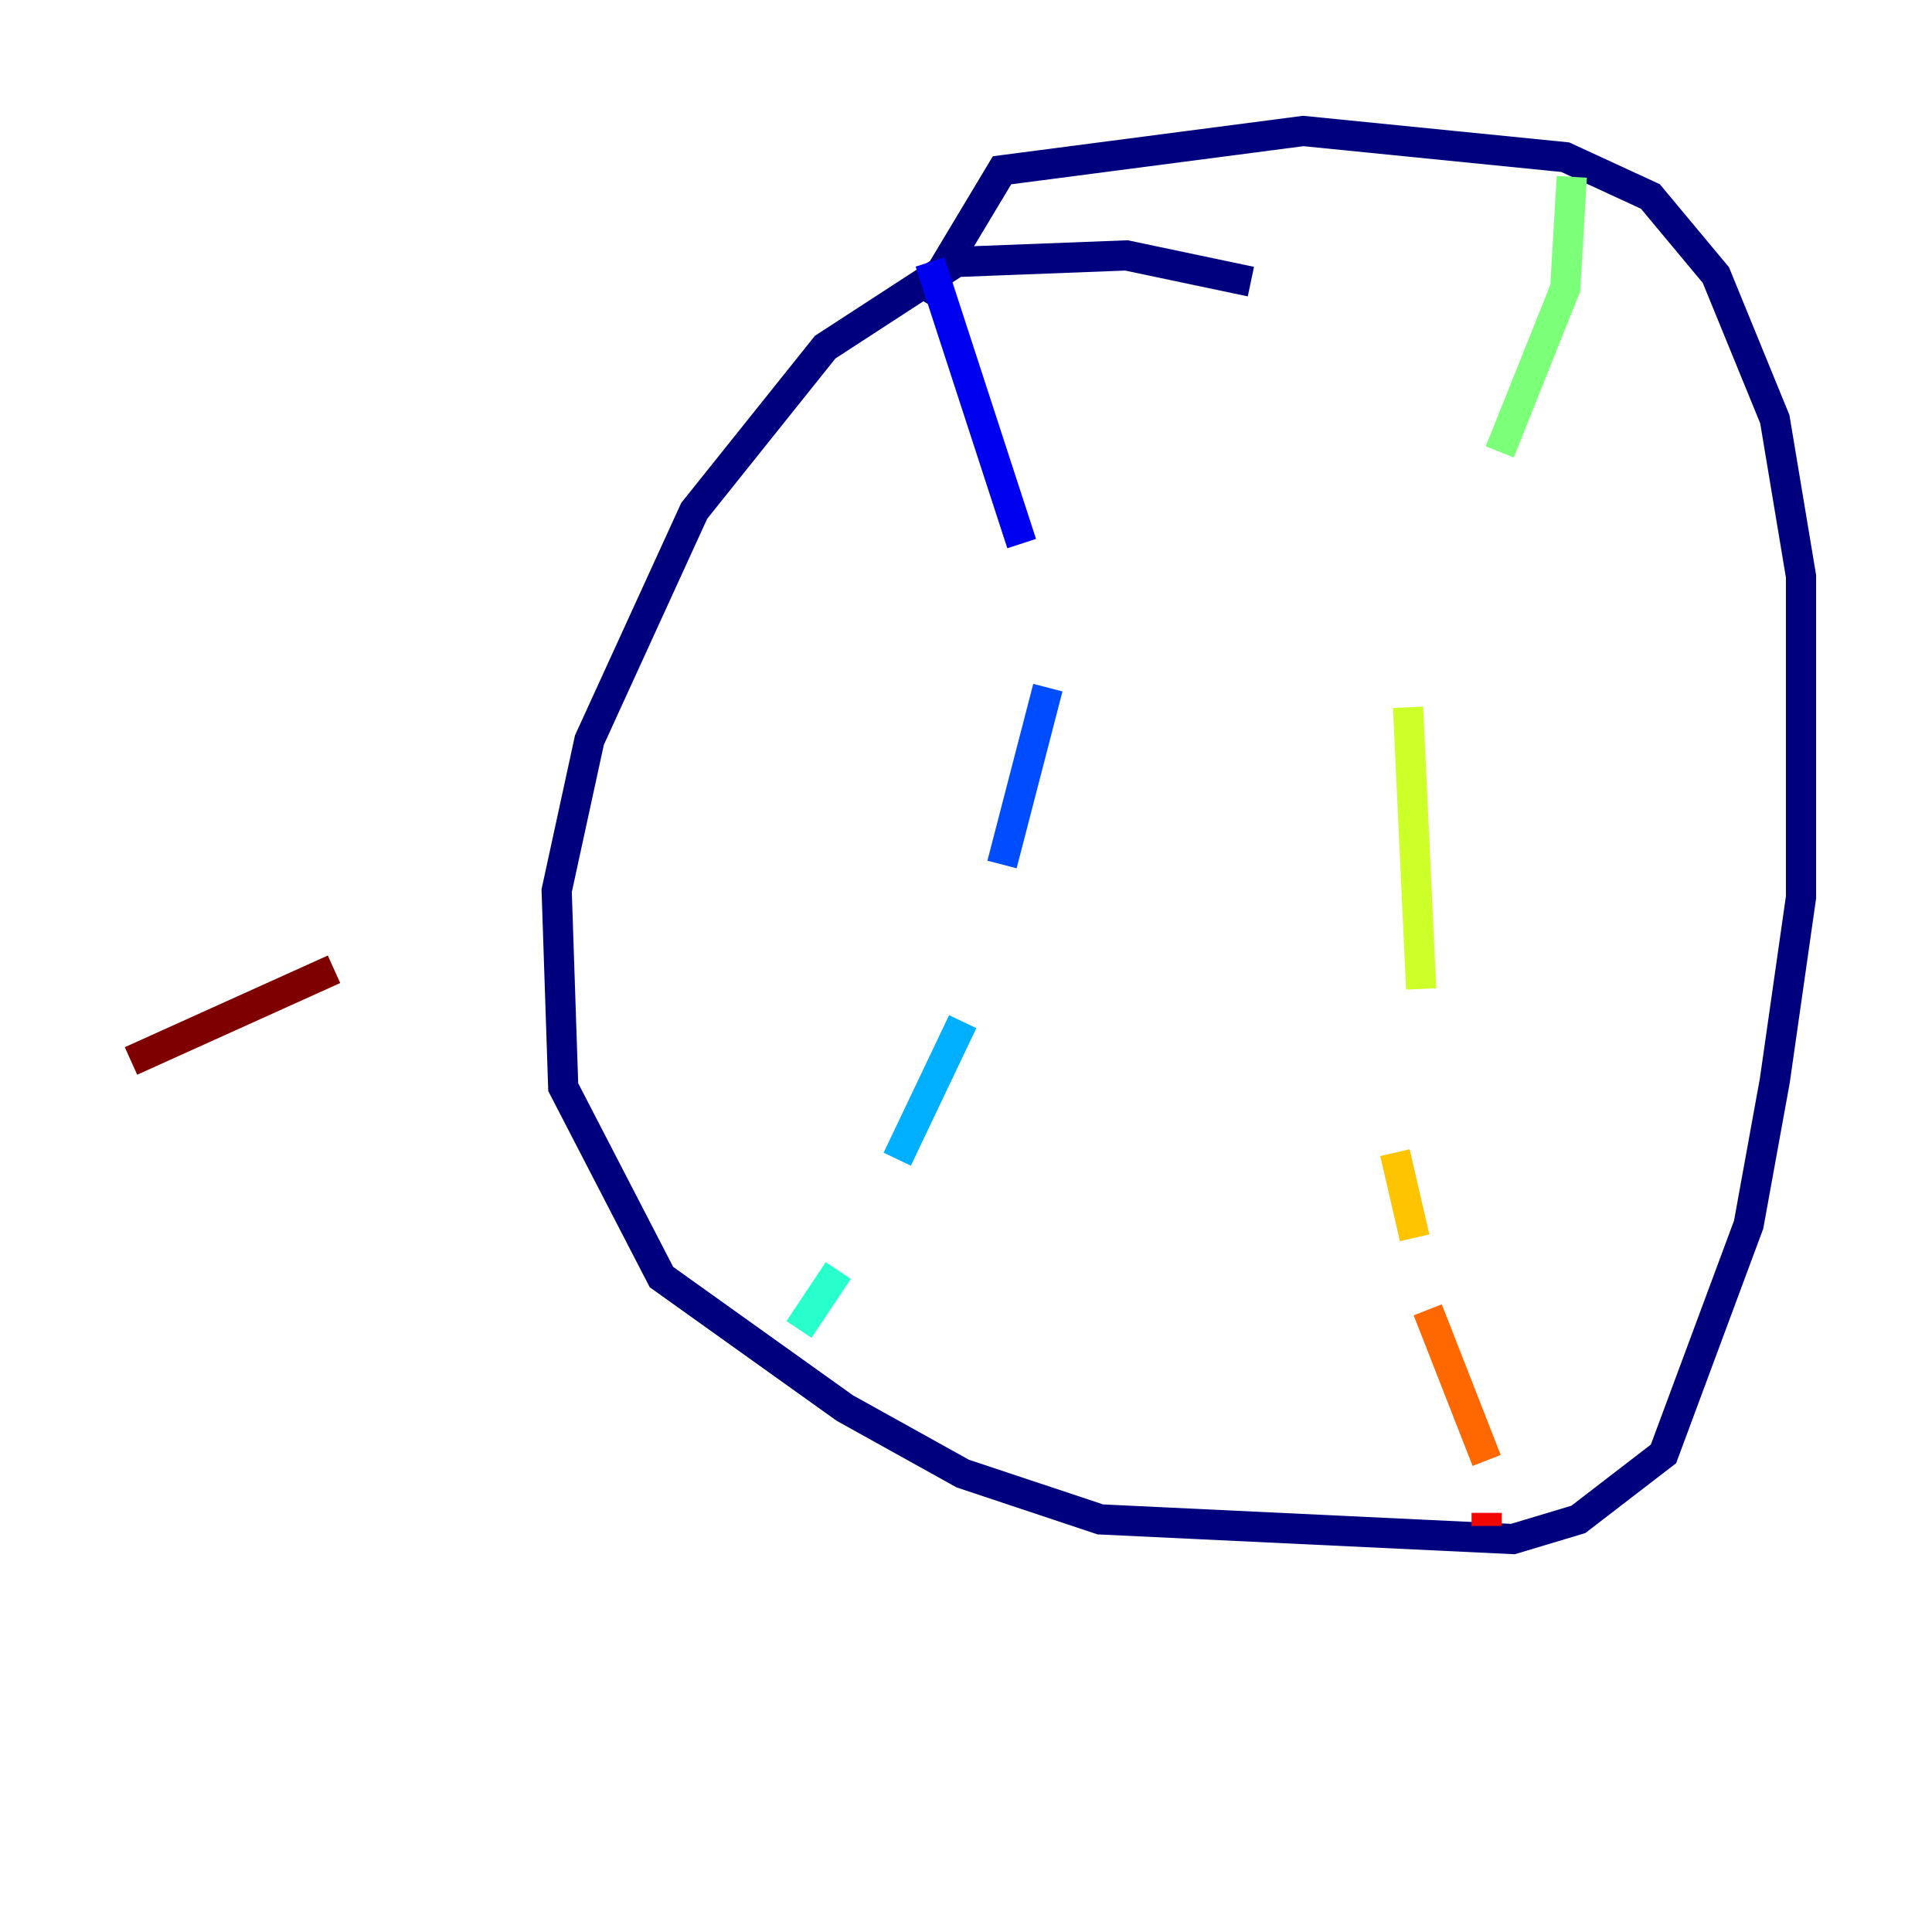 <?xml version="1.0" encoding="utf-8" ?>
<svg baseProfile="tiny" height="128" version="1.2" viewBox="0,0,128,128" width="128" xmlns="http://www.w3.org/2000/svg" xmlns:ev="http://www.w3.org/2001/xml-events" xmlns:xlink="http://www.w3.org/1999/xlink"><defs /><polyline fill="none" points="82.875,18.658 74.63,16.922 63.349,17.356 54.671,22.997 45.993,33.844 39.051,49.031 36.881,59.01 37.315,72.027 43.824,84.61 55.973,93.288 63.783,97.627 72.895,100.664 100.231,101.966 104.57,100.664 110.21,96.325 115.851,81.139 117.586,71.593 119.322,59.444 119.322,38.183 117.586,27.77 113.681,18.224 109.342,13.017 103.702,10.414 86.346,8.678 66.386,11.281 61.18,19.959" stroke="#00007f" stroke-width="2" /><polyline fill="none" points="61.614,17.356 67.688,36.014" stroke="#0000f1" stroke-width="2" /><polyline fill="none" points="69.424,45.559 66.386,57.275" stroke="#004cff" stroke-width="2" /><polyline fill="none" points="63.783,67.688 59.444,76.8" stroke="#00b0ff" stroke-width="2" /><polyline fill="none" points="55.539,84.176 52.936,88.081" stroke="#29ffcd" stroke-width="2" /><polyline fill="none" points="104.136,11.715 103.702,19.091 99.363,29.939" stroke="#7cff79" stroke-width="2" /><polyline fill="none" points="93.288,46.861 94.156,65.519" stroke="#cdff29" stroke-width="2" /><polyline fill="none" points="92.42,76.366 93.722,82.007" stroke="#ffc400" stroke-width="2" /><polyline fill="none" points="94.59,86.78 98.495,96.759" stroke="#ff6700" stroke-width="2" /><polyline fill="none" points="98.495,100.231 98.495,101.098" stroke="#f10700" stroke-width="2" /><polyline fill="none" points="8.678,70.291 22.129,64.217" stroke="#7f0000" stroke-width="2" /></svg>